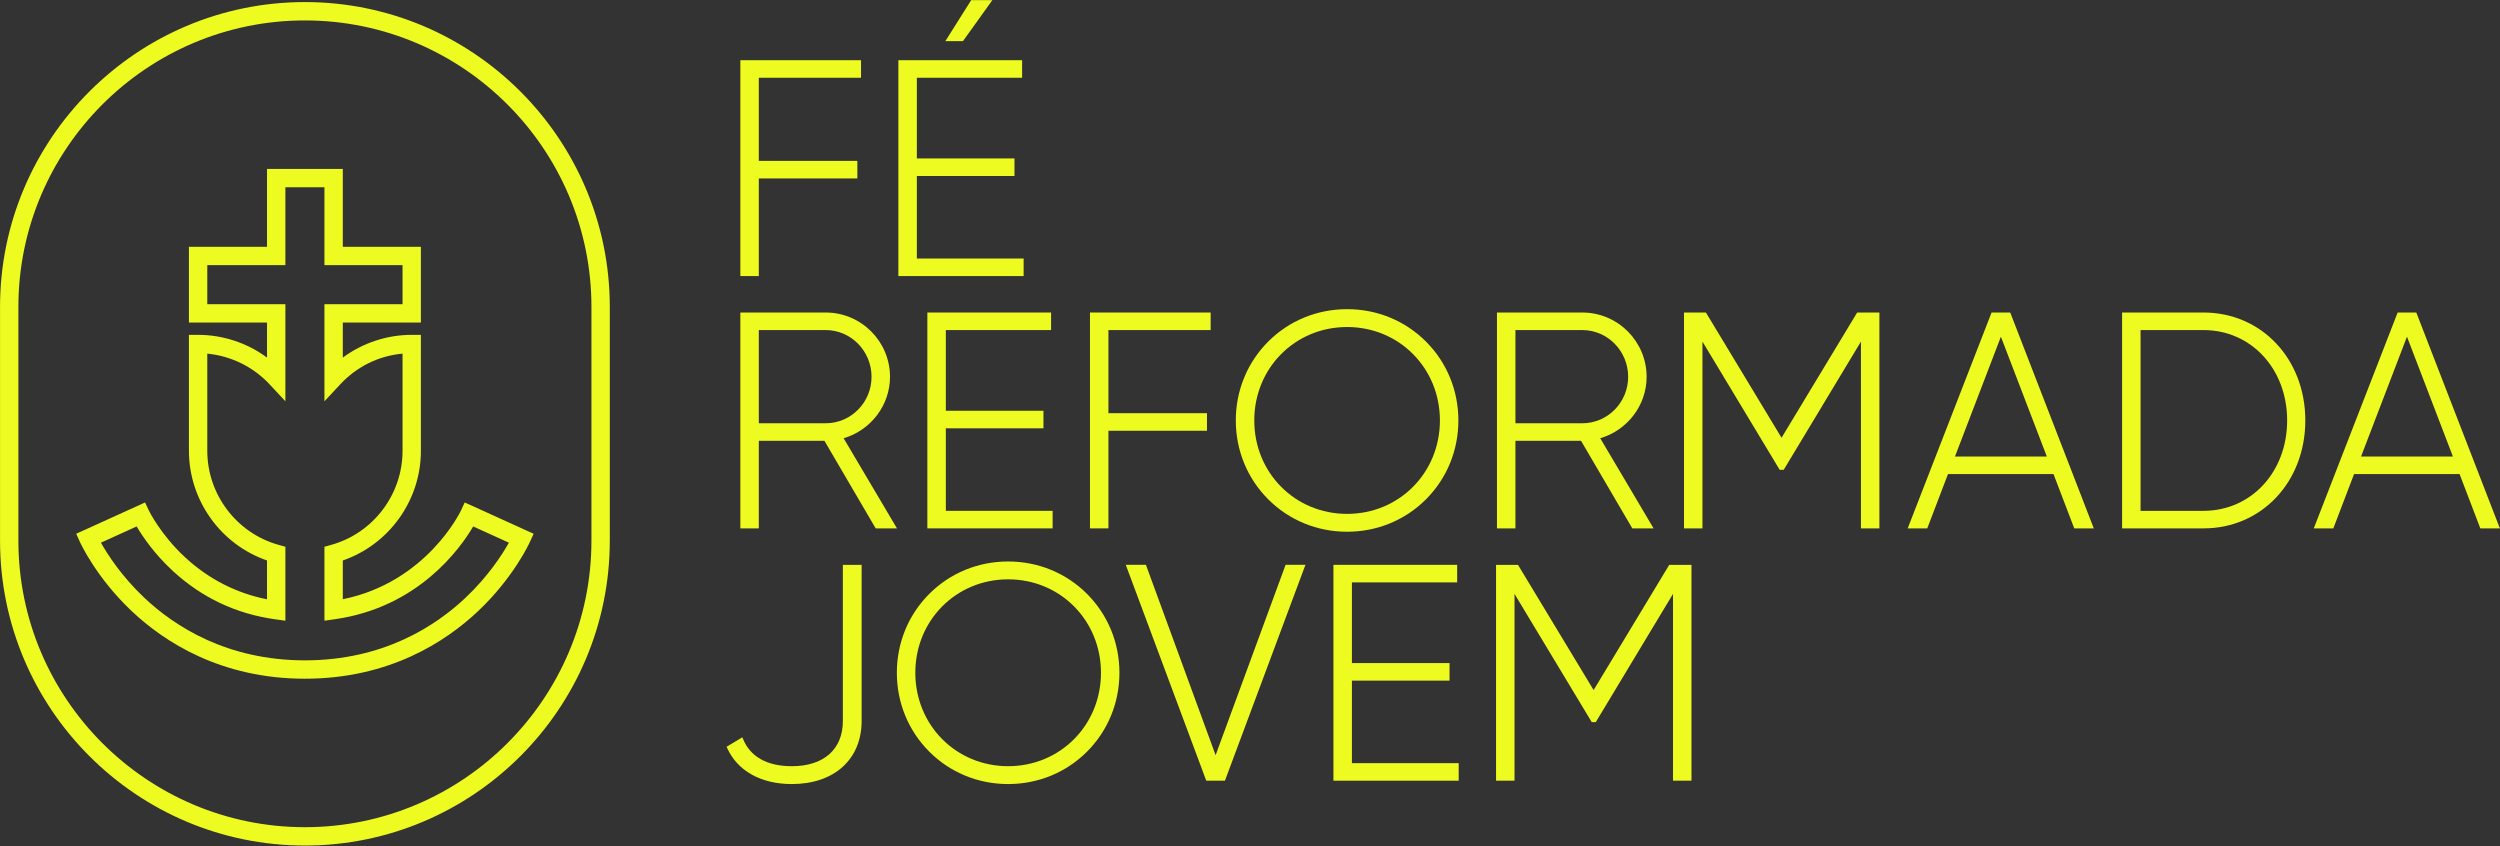 <?xml version="1.0" encoding="UTF-8" standalone="no"?>
<!DOCTYPE svg PUBLIC "-//W3C//DTD SVG 1.1//EN" "http://www.w3.org/Graphics/SVG/1.1/DTD/svg11.dtd">
<svg width="100%" height="100%" viewBox="0 0 3676 1244" version="1.1" xmlns="http://www.w3.org/2000/svg"
    xmlns:xlink="http://www.w3.org/1999/xlink" xml:space="preserve" xmlns:serif="http://www.serif.com/"
    style="fill-rule:evenodd;clip-rule:evenodd;stroke-linejoin:round;stroke-miterlimit:2;">
    <rect x="0" y="0" width="3676" height="1244" fill="#333333" stroke="none"/>
    <g transform="matrix(1,0,0,1,-662.265,-1878.48)">
        <g transform="matrix(4.167,0,0,4.167,0,0)">
            <g transform="matrix(1,0,0,1,367.63,559.112)">
                <path
                    d="M0,82.471C0,138.22 -45.355,183.575 -101.105,183.575C-156.854,183.575 -202.209,138.22 -202.209,82.471L-202.209,0.001C-202.209,-55.749 -156.854,-101.104 -101.105,-101.104C-45.355,-101.104 0,-55.749 0,0.001L0,82.471ZM-101.105,-107.582C-160.426,-107.582 -208.687,-59.321 -208.687,0.001L-208.687,82.471C-208.687,141.792 -160.426,190.053 -101.105,190.053C-41.783,190.053 6.478,141.792 6.478,82.471L6.478,0.001C6.478,-59.321 -41.783,-107.582 -101.105,-107.582"
                    style="fill:#eefb20;fill-rule:nonzero;" />
            </g>
            <g transform="matrix(1,0,0,1,338.5,558.402)">
                <path
                    d="M0,83.891C-2.266,87.941 -7.187,95.668 -15.33,103.353C-25.994,113.417 -44.478,125.414 -71.974,125.414C-99.47,125.414 -117.954,113.417 -128.618,103.353C-136.76,95.669 -141.681,87.941 -143.948,83.891L-131.347,78.163C-129.3,81.633 -125.151,87.813 -118.569,93.883C-108.387,103.273 -96.268,109.003 -82.55,110.913L-78.864,111.426L-78.864,85.33L-81.234,84.67C-96.065,80.541 -106.422,66.894 -106.422,51.482L-106.422,17.188C-98.089,17.983 -90.226,21.821 -84.471,27.988L-78.864,33.997L-78.864,-0.261L-106.422,-0.261L-106.422,-14.041L-78.864,-14.041L-78.864,-41.523L-65.084,-41.523L-65.084,-14.041L-37.526,-14.041L-37.526,-0.261L-65.084,-0.261L-65.084,33.997L-59.477,27.988C-53.629,21.721 -45.929,17.952 -37.526,17.181L-37.526,51.482C-37.526,66.894 -47.883,80.541 -62.714,84.67L-65.084,85.33L-65.084,111.42L-61.391,110.897C-31.911,106.721 -17.115,85.866 -12.593,78.167L0,83.891ZM-15.588,69.705L-16.943,72.616C-17.065,72.877 -29.003,97.84 -58.606,103.848L-58.606,90.172C-42.261,84.526 -31.048,68.959 -31.048,51.482L-31.048,10.556L-34.287,10.556C-43.069,10.556 -51.612,13.419 -58.606,18.576L-58.606,6.217L-31.048,6.217L-31.048,-20.519L-58.606,-20.519L-58.606,-48.001L-85.342,-48.001L-85.342,-20.519L-112.9,-20.519L-112.9,6.217L-85.342,6.217L-85.342,18.576C-92.336,13.419 -100.88,10.556 -109.661,10.556L-112.9,10.556L-112.9,51.482C-112.9,68.959 -101.687,84.526 -85.342,90.172L-85.342,103.874C-96.22,101.701 -105.907,96.748 -114.178,89.121C-122.909,81.069 -126.982,72.662 -127.02,72.582L-128.385,69.702L-152.678,80.744L-151.339,83.692C-151.107,84.202 -145.524,96.306 -133.064,108.065C-121.546,118.934 -101.598,131.892 -71.974,131.892C-42.35,131.892 -22.402,118.934 -10.884,108.065C1.577,96.305 7.159,84.202 7.391,83.692L8.731,80.744L-12.66,71.021L-15.588,69.705Z"
                    style="fill:#eefb20;fill-rule:nonzero;" />
            </g>
            <g transform="matrix(1,0,0,1,426.691,506.495)">
                <path
                    d="M0,7.269L34.774,7.269L34.774,1.076L0,1.076L0,-28.259L36.066,-28.259L36.066,-34.451L-6.516,-34.451L-6.516,41.72L0,41.72L0,7.269Z"
                    style="fill:#eefb20;fill-rule:nonzero;" />
            </g>
            <g transform="matrix(1,0,0,1,520.137,478.236)">
                <path
                    d="M0,63.786L-37.681,63.786L-37.681,34.666L-3.229,34.666L-3.229,28.473L-37.681,28.473L-37.681,0L-0.538,0L-0.538,-6.193L-44.197,-6.193L-44.197,69.979L0,69.979L0,63.786Z"
                    style="fill:#eefb20;fill-rule:nonzero;" />
            </g>
            <g transform="matrix(-1,0,0,1,492.515,465.317)">
                <path d="M-16.594,-14.482L-9.123,-14.482L0,0L-6.216,0L-16.594,-14.482Z"
                    style="fill:#eefb20;fill-rule:nonzero;" />
            </g>
            <g transform="matrix(1,0,0,1,426.691,598.168)">
                <path
                    d="M0,1.99L0,-30.898L23.603,-30.898C32.522,-30.898 39.778,-23.497 39.778,-14.401C39.778,-5.363 32.522,1.99 23.603,1.99L0,1.99ZM29.925,7.271C39.59,4.426 46.294,-4.411 46.294,-14.401C46.294,-26.912 36.114,-37.091 23.603,-37.091L-6.516,-37.091L-6.516,39.081L0,39.081L0,8.182L23.156,8.182L41.125,38.88L41.243,39.081L48.752,39.081L29.925,7.271Z"
                    style="fill:#eefb20;fill-rule:nonzero;" />
            </g>
            <g transform="matrix(1,0,0,1,529.826,631.056)">
                <path
                    d="M0,-63.786L0,-69.979L-43.658,-69.979L-43.658,6.193L0.538,6.193L0.538,0L-37.142,0L-37.142,-29.12L-2.691,-29.12L-2.691,-35.312L-37.142,-35.312L-37.142,-63.786L0,-63.786Z"
                    style="fill:#eefb20;fill-rule:nonzero;" />
            </g>
            <g transform="matrix(1,0,0,1,550.064,595.527)">
                <path
                    d="M0,7.27L34.774,7.27L34.774,1.077L0,1.077L0,-28.258L36.066,-28.258L36.066,-34.451L-6.516,-34.451L-6.516,41.721L0,41.721L0,7.27Z"
                    style="fill:#eefb20;fill-rule:nonzero;" />
            </g>
            <g transform="matrix(1,0,0,1,634.277,632.133)">
                <path
                    d="M0,-65.94C18.367,-65.94 32.755,-51.458 32.755,-32.97C32.755,-14.483 18.367,-0.001 0,-0.001C-18.367,-0.001 -32.754,-14.483 -32.754,-32.97C-32.754,-51.458 -18.367,-65.94 0,-65.94M0,6.3C10.602,6.3 20.502,2.224 27.875,-5.178C35.223,-12.554 39.27,-22.424 39.27,-32.97C39.27,-43.516 35.223,-53.386 27.875,-60.763C20.502,-68.164 10.603,-72.24 0,-72.24C-10.603,-72.24 -20.502,-68.164 -27.875,-60.763C-35.223,-53.386 -39.27,-43.516 -39.27,-32.97C-39.27,-22.424 -35.223,-12.554 -27.875,-5.178C-20.501,2.224 -10.602,6.3 0,6.3"
                    style="fill:#eefb20;fill-rule:nonzero;" />
            </g>
            <g transform="matrix(1,0,0,1,693.677,631.056)">
                <path
                    d="M0,-63.786L23.603,-63.786C32.522,-63.786 39.778,-56.385 39.778,-47.288C39.778,-38.251 32.522,-30.898 23.603,-30.898L0,-30.898L0,-63.786ZM0,-24.706L23.156,-24.706L41.125,5.993L41.243,6.193L48.752,6.193L29.925,-25.617C39.59,-28.462 46.294,-37.299 46.294,-47.288C46.294,-59.8 36.114,-69.979 23.603,-69.979L-6.516,-69.979L-6.516,6.193L0,6.193L0,-24.706Z"
                    style="fill:#eefb20;fill-rule:nonzero;" />
            </g>
            <g transform="matrix(1,0,0,1,787.58,593.055)">
                <path
                    d="M0,12.215L-26.687,-31.978L-34.425,-31.978L-34.425,44.193L-27.909,44.193L-27.909,-21.719L-0.66,23.523L0.767,23.523L28.017,-21.719L28.017,44.193L34.533,44.193L34.533,-31.978L26.687,-31.978L0,12.215Z"
                    style="fill:#eefb20;fill-rule:nonzero;" />
            </g>
            <g transform="matrix(1,0,0,1,848.779,586.433)">
                <path
                    d="M0,25.459L16.206,-16.822L32.412,25.459L0,25.459ZM12.914,-25.356L-16.47,50.264L-16.684,50.815L-9.784,50.815L-2.464,31.652L34.768,31.652L42.089,50.815L48.987,50.815L19.498,-25.356L12.914,-25.356Z"
                    style="fill:#eefb20;fill-rule:nonzero;" />
            </g>
            <g transform="matrix(1,0,0,1,936.469,567.27)">
                <path
                    d="M0,63.786L-22.204,63.786L-22.204,0L0,0C16.832,0 29.524,13.711 29.524,31.893C29.524,50.075 16.832,63.786 0,63.786M0,-6.193L-28.72,-6.193L-28.72,69.979L0,69.979C20.485,69.979 35.933,53.606 35.933,31.893C35.933,10.18 20.485,-6.193 0,-6.193"
                    style="fill:#eefb20;fill-rule:nonzero;" />
            </g>
            <g transform="matrix(1,0,0,1,992.07,586.433)">
                <path
                    d="M0,25.459L16.206,-16.822L32.412,25.459L0,25.459ZM19.498,-25.356L12.914,-25.356L-16.47,50.264L-16.684,50.815L-9.784,50.815L-2.464,31.652L34.767,31.652L42.089,50.815L48.987,50.815L19.498,-25.356Z"
                    style="fill:#eefb20;fill-rule:nonzero;" />
            </g>
            <g transform="matrix(1,0,0,1,456.349,672.371)">
                <path
                    d="M0,32.836C0,42.829 -6.731,48.795 -18.005,48.795C-26.777,48.795 -32.752,45.422 -35.285,39.039L-35.461,38.595L-41.021,41.931L-40.877,42.258C-37.274,50.417 -28.937,55.096 -18.005,55.096C-3.044,55.096 6.623,46.358 6.623,32.836L6.623,-22.26L0,-22.26L0,32.836Z"
                    style="fill:#eefb20;fill-rule:nonzero;" />
            </g>
            <g transform="matrix(1,0,0,1,514.672,655.228)">
                <path
                    d="M0,65.938C-18.367,65.938 -32.754,51.456 -32.754,32.969C-32.754,14.481 -18.367,-0.001 0,-0.001C18.367,-0.001 32.755,14.481 32.755,32.969C32.755,51.456 18.367,65.938 0,65.938M0,-6.301C-10.603,-6.301 -20.502,-2.225 -27.875,5.176C-35.223,12.553 -39.27,22.423 -39.27,32.969C-39.27,43.514 -35.223,53.385 -27.875,60.761C-20.502,68.163 -10.602,72.239 0,72.239C10.602,72.239 20.501,68.163 27.875,60.761C35.223,53.385 39.27,43.514 39.27,32.969C39.27,22.423 35.223,12.553 27.875,5.176C20.502,-2.225 10.603,-6.301 0,-6.301"
                    style="fill:#eefb20;fill-rule:nonzero;" />
            </g>
            <g transform="matrix(1,0,0,1,587.88,659.119)">
                <path
                    d="M0,58.154L-24.49,-8.743L-24.587,-9.009L-31.698,-9.009L-3.395,66.9L-3.296,67.163L3.294,67.163L31.492,-8.462L31.696,-9.009L24.694,-9.009L0,58.154Z"
                    style="fill:#eefb20;fill-rule:nonzero;" />
            </g>
            <g transform="matrix(1,0,0,1,635.975,685.424)">
                <path
                    d="M0,5.546L34.451,5.546L34.451,-0.646L0,-0.646L0,-29.12L37.142,-29.12L37.142,-35.313L-6.516,-35.313L-6.516,40.859L37.681,40.859L37.681,34.666L0,34.666L0,5.546Z"
                    style="fill:#eefb20;fill-rule:nonzero;" />
            </g>
            <g transform="matrix(1,0,0,1,721.265,682.089)">
                <path
                    d="M0,12.215L-26.687,-31.978L-34.425,-31.978L-34.425,44.193L-27.909,44.193L-27.909,-21.719L-0.66,23.523L0.767,23.523L28.017,-21.719L28.017,44.193L34.533,44.193L34.533,-31.978L26.687,-31.978L0,12.215Z"
                    style="fill:#eefb20;fill-rule:nonzero;" />
            </g>
        </g>
    </g>
</svg>